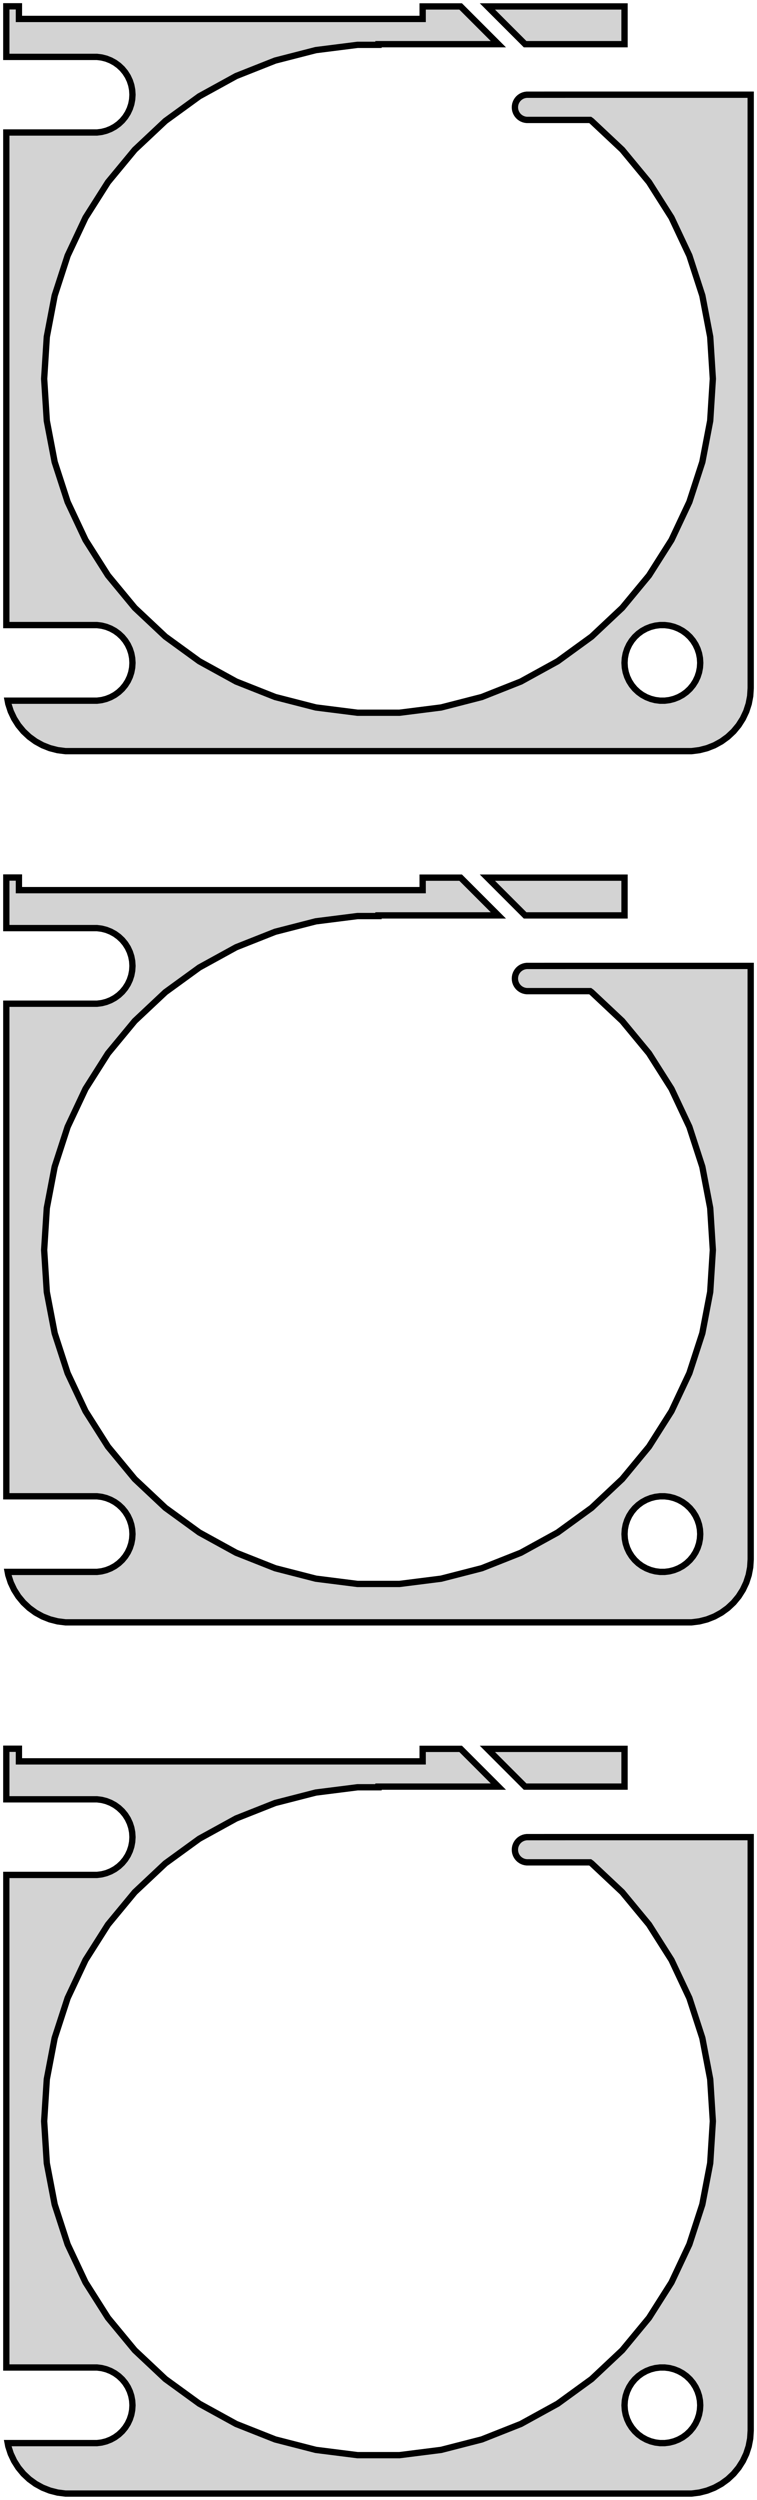 <?xml version="1.0" standalone="no"?>
<!DOCTYPE svg PUBLIC "-//W3C//DTD SVG 1.1//EN" "http://www.w3.org/Graphics/SVG/1.1/DTD/svg11.dtd">
<svg width="60mm" height="198mm" viewBox="-30 -375 60 198" xmlns="http://www.w3.org/2000/svg" version="1.1">
<title>OpenSCAD Model</title>
<path d="
M 25.437,-315.589 L 26.045,-315.745 L 26.629,-315.976 L 27.179,-316.278 L 27.687,-316.647 L 28.145,-317.077
 L 28.545,-317.561 L 28.881,-318.091 L 29.149,-318.659 L 29.343,-319.257 L 29.461,-319.873 L 29.5,-320.5
 L 29.5,-367.5 L 13.972,-367.5 L 13.975,-367.498 L 11.748,-367.498 L 11.624,-367.482 L 11.502,-367.451
 L 11.385,-367.405 L 11.275,-367.344 L 11.174,-367.271 L 11.082,-367.185 L 11.002,-367.088 L 10.935,-366.982
 L 10.881,-366.868 L 10.842,-366.749 L 10.819,-366.625 L 10.811,-366.5 L 10.819,-366.375 L 10.842,-366.251
 L 10.881,-366.132 L 10.935,-366.018 L 11.002,-365.912 L 11.082,-365.815 L 11.174,-365.729 L 11.275,-365.656
 L 11.385,-365.595 L 11.502,-365.549 L 11.624,-365.518 L 11.748,-365.502 L 16.777,-365.502 L 16.892,-365.419
 L 19.318,-363.14 L 21.439,-360.576 L 23.222,-357.766 L 24.639,-354.755 L 25.667,-351.59 L 26.291,-348.321
 L 26.5,-345 L 26.291,-341.679 L 25.667,-338.41 L 24.639,-335.245 L 23.222,-332.234 L 21.439,-329.424
 L 19.318,-326.86 L 16.892,-324.581 L 14.199,-322.625 L 11.283,-321.022 L 8.189,-319.797 L 4.966,-318.969
 L 1.664,-318.552 L -1.664,-318.552 L -4.966,-318.969 L -8.189,-319.797 L -11.283,-321.022 L -14.199,-322.625
 L -16.892,-324.581 L -19.318,-326.86 L -21.439,-329.424 L -23.222,-332.234 L -24.639,-335.245 L -25.667,-338.41
 L -26.291,-341.679 L -26.5,-345 L -26.291,-348.321 L -25.667,-351.59 L -24.639,-354.755 L -23.222,-357.766
 L -21.439,-360.576 L -19.318,-363.14 L -16.892,-365.419 L -14.199,-367.375 L -11.283,-368.978 L -8.189,-370.203
 L -4.966,-371.031 L -1.664,-371.448 L 0,-371.448 L 0,-371.5 L 9.5,-371.5 L 6.51,-374.49
 L 3.5,-374.49 L 3.5,-373.5 L -28.5,-373.5 L -28.5,-374.5 L -29.5,-374.5 L -29.5,-370.494
 L -22.312,-370.494 L -21.938,-370.447 L -21.573,-370.353 L -21.223,-370.214 L -20.892,-370.033 L -20.588,-369.812
 L -20.313,-369.554 L -20.073,-369.263 L -19.871,-368.945 L -19.711,-368.604 L -19.594,-368.246 L -19.524,-367.876
 L -19.5,-367.5 L -19.524,-367.124 L -19.594,-366.754 L -19.711,-366.396 L -19.871,-366.055 L -20.073,-365.737
 L -20.313,-365.446 L -20.588,-365.188 L -20.892,-364.967 L -21.223,-364.786 L -21.573,-364.647 L -21.938,-364.553
 L -22.312,-364.506 L -29.5,-364.506 L -29.5,-325.494 L -22.312,-325.494 L -21.938,-325.447 L -21.573,-325.353
 L -21.223,-325.214 L -20.892,-325.033 L -20.588,-324.812 L -20.313,-324.554 L -20.073,-324.263 L -19.871,-323.945
 L -19.711,-323.604 L -19.594,-323.246 L -19.524,-322.876 L -19.5,-322.5 L -19.524,-322.124 L -19.594,-321.754
 L -19.711,-321.396 L -19.871,-321.055 L -20.073,-320.737 L -20.313,-320.446 L -20.588,-320.188 L -20.892,-319.967
 L -21.223,-319.786 L -21.573,-319.647 L -21.938,-319.553 L -22.312,-319.506 L -29.39,-319.506 L -29.343,-319.257
 L -29.149,-318.659 L -28.881,-318.091 L -28.545,-317.561 L -28.145,-317.077 L -27.687,-316.647 L -27.179,-316.278
 L -26.629,-315.976 L -26.045,-315.745 L -25.437,-315.589 L -24.814,-315.51 L 24.814,-315.51 z
M 22.312,-319.506 L 21.938,-319.553 L 21.573,-319.647 L 21.223,-319.786 L 20.892,-319.967 L 20.588,-320.188
 L 20.313,-320.446 L 20.073,-320.737 L 19.871,-321.055 L 19.711,-321.396 L 19.594,-321.754 L 19.524,-322.124
 L 19.5,-322.5 L 19.524,-322.876 L 19.594,-323.246 L 19.711,-323.604 L 19.871,-323.945 L 20.073,-324.263
 L 20.313,-324.554 L 20.588,-324.812 L 20.892,-325.033 L 21.223,-325.214 L 21.573,-325.353 L 21.938,-325.447
 L 22.312,-325.494 L 22.688,-325.494 L 23.062,-325.447 L 23.427,-325.353 L 23.777,-325.214 L 24.108,-325.033
 L 24.412,-324.812 L 24.687,-324.554 L 24.927,-324.263 L 25.129,-323.945 L 25.289,-323.604 L 25.406,-323.246
 L 25.476,-322.876 L 25.5,-322.5 L 25.476,-322.124 L 25.406,-321.754 L 25.289,-321.396 L 25.129,-321.055
 L 24.927,-320.737 L 24.687,-320.446 L 24.412,-320.188 L 24.108,-319.967 L 23.777,-319.786 L 23.427,-319.647
 L 23.062,-319.553 L 22.688,-319.506 z
M 19.5,-374.49 L 8.631,-374.49 L 11.621,-371.5 L 19.5,-371.5 z
M 25.437,-246.589 L 26.045,-246.745 L 26.629,-246.976 L 27.179,-247.278 L 27.687,-247.647 L 28.145,-248.077
 L 28.545,-248.561 L 28.881,-249.091 L 29.149,-249.659 L 29.343,-250.257 L 29.461,-250.873 L 29.5,-251.5
 L 29.5,-298.5 L 13.972,-298.5 L 13.975,-298.498 L 11.748,-298.498 L 11.624,-298.482 L 11.502,-298.451
 L 11.385,-298.405 L 11.275,-298.344 L 11.174,-298.271 L 11.082,-298.185 L 11.002,-298.088 L 10.935,-297.982
 L 10.881,-297.868 L 10.842,-297.749 L 10.819,-297.625 L 10.811,-297.5 L 10.819,-297.375 L 10.842,-297.251
 L 10.881,-297.132 L 10.935,-297.018 L 11.002,-296.912 L 11.082,-296.815 L 11.174,-296.729 L 11.275,-296.656
 L 11.385,-296.595 L 11.502,-296.549 L 11.624,-296.518 L 11.748,-296.502 L 16.777,-296.502 L 16.892,-296.419
 L 19.318,-294.14 L 21.439,-291.576 L 23.222,-288.766 L 24.639,-285.755 L 25.667,-282.59 L 26.291,-279.321
 L 26.5,-276 L 26.291,-272.679 L 25.667,-269.41 L 24.639,-266.245 L 23.222,-263.234 L 21.439,-260.424
 L 19.318,-257.86 L 16.892,-255.581 L 14.199,-253.625 L 11.283,-252.022 L 8.189,-250.797 L 4.966,-249.969
 L 1.664,-249.552 L -1.664,-249.552 L -4.966,-249.969 L -8.189,-250.797 L -11.283,-252.022 L -14.199,-253.625
 L -16.892,-255.581 L -19.318,-257.86 L -21.439,-260.424 L -23.222,-263.234 L -24.639,-266.245 L -25.667,-269.41
 L -26.291,-272.679 L -26.5,-276 L -26.291,-279.321 L -25.667,-282.59 L -24.639,-285.755 L -23.222,-288.766
 L -21.439,-291.576 L -19.318,-294.14 L -16.892,-296.419 L -14.199,-298.375 L -11.283,-299.978 L -8.189,-301.203
 L -4.966,-302.031 L -1.664,-302.448 L 0,-302.448 L 0,-302.5 L 9.5,-302.5 L 6.51,-305.49
 L 3.5,-305.49 L 3.5,-304.5 L -28.5,-304.5 L -28.5,-305.5 L -29.5,-305.5 L -29.5,-301.494
 L -22.312,-301.494 L -21.938,-301.447 L -21.573,-301.353 L -21.223,-301.214 L -20.892,-301.033 L -20.588,-300.812
 L -20.313,-300.554 L -20.073,-300.263 L -19.871,-299.945 L -19.711,-299.604 L -19.594,-299.246 L -19.524,-298.876
 L -19.5,-298.5 L -19.524,-298.124 L -19.594,-297.754 L -19.711,-297.396 L -19.871,-297.055 L -20.073,-296.737
 L -20.313,-296.446 L -20.588,-296.188 L -20.892,-295.967 L -21.223,-295.786 L -21.573,-295.647 L -21.938,-295.553
 L -22.312,-295.506 L -29.5,-295.506 L -29.5,-256.494 L -22.312,-256.494 L -21.938,-256.447 L -21.573,-256.353
 L -21.223,-256.214 L -20.892,-256.033 L -20.588,-255.812 L -20.313,-255.554 L -20.073,-255.263 L -19.871,-254.945
 L -19.711,-254.604 L -19.594,-254.246 L -19.524,-253.876 L -19.5,-253.5 L -19.524,-253.124 L -19.594,-252.754
 L -19.711,-252.396 L -19.871,-252.055 L -20.073,-251.737 L -20.313,-251.446 L -20.588,-251.188 L -20.892,-250.967
 L -21.223,-250.786 L -21.573,-250.647 L -21.938,-250.553 L -22.312,-250.506 L -29.39,-250.506 L -29.343,-250.257
 L -29.149,-249.659 L -28.881,-249.091 L -28.545,-248.561 L -28.145,-248.077 L -27.687,-247.647 L -27.179,-247.278
 L -26.629,-246.976 L -26.045,-246.745 L -25.437,-246.589 L -24.814,-246.51 L 24.814,-246.51 z
M 22.312,-250.506 L 21.938,-250.553 L 21.573,-250.647 L 21.223,-250.786 L 20.892,-250.967 L 20.588,-251.188
 L 20.313,-251.446 L 20.073,-251.737 L 19.871,-252.055 L 19.711,-252.396 L 19.594,-252.754 L 19.524,-253.124
 L 19.5,-253.5 L 19.524,-253.876 L 19.594,-254.246 L 19.711,-254.604 L 19.871,-254.945 L 20.073,-255.263
 L 20.313,-255.554 L 20.588,-255.812 L 20.892,-256.033 L 21.223,-256.214 L 21.573,-256.353 L 21.938,-256.447
 L 22.312,-256.494 L 22.688,-256.494 L 23.062,-256.447 L 23.427,-256.353 L 23.777,-256.214 L 24.108,-256.033
 L 24.412,-255.812 L 24.687,-255.554 L 24.927,-255.263 L 25.129,-254.945 L 25.289,-254.604 L 25.406,-254.246
 L 25.476,-253.876 L 25.5,-253.5 L 25.476,-253.124 L 25.406,-252.754 L 25.289,-252.396 L 25.129,-252.055
 L 24.927,-251.737 L 24.687,-251.446 L 24.412,-251.188 L 24.108,-250.967 L 23.777,-250.786 L 23.427,-250.647
 L 23.062,-250.553 L 22.688,-250.506 z
M 19.5,-305.49 L 8.631,-305.49 L 11.621,-302.5 L 19.5,-302.5 z
M 25.437,-177.589 L 26.045,-177.745 L 26.629,-177.976 L 27.179,-178.278 L 27.687,-178.647 L 28.145,-179.077
 L 28.545,-179.561 L 28.881,-180.091 L 29.149,-180.659 L 29.343,-181.257 L 29.461,-181.873 L 29.5,-182.5
 L 29.5,-229.5 L 13.972,-229.5 L 13.975,-229.498 L 11.748,-229.498 L 11.624,-229.482 L 11.502,-229.451
 L 11.385,-229.405 L 11.275,-229.344 L 11.174,-229.271 L 11.082,-229.185 L 11.002,-229.088 L 10.935,-228.982
 L 10.881,-228.868 L 10.842,-228.749 L 10.819,-228.625 L 10.811,-228.5 L 10.819,-228.375 L 10.842,-228.251
 L 10.881,-228.132 L 10.935,-228.018 L 11.002,-227.912 L 11.082,-227.815 L 11.174,-227.729 L 11.275,-227.656
 L 11.385,-227.595 L 11.502,-227.549 L 11.624,-227.518 L 11.748,-227.502 L 16.777,-227.502 L 16.892,-227.419
 L 19.318,-225.14 L 21.439,-222.576 L 23.222,-219.766 L 24.639,-216.755 L 25.667,-213.59 L 26.291,-210.321
 L 26.5,-207 L 26.291,-203.679 L 25.667,-200.41 L 24.639,-197.245 L 23.222,-194.234 L 21.439,-191.424
 L 19.318,-188.86 L 16.892,-186.581 L 14.199,-184.625 L 11.283,-183.022 L 8.189,-181.797 L 4.966,-180.969
 L 1.664,-180.552 L -1.664,-180.552 L -4.966,-180.969 L -8.189,-181.797 L -11.283,-183.022 L -14.199,-184.625
 L -16.892,-186.581 L -19.318,-188.86 L -21.439,-191.424 L -23.222,-194.234 L -24.639,-197.245 L -25.667,-200.41
 L -26.291,-203.679 L -26.5,-207 L -26.291,-210.321 L -25.667,-213.59 L -24.639,-216.755 L -23.222,-219.766
 L -21.439,-222.576 L -19.318,-225.14 L -16.892,-227.419 L -14.199,-229.375 L -11.283,-230.978 L -8.189,-232.203
 L -4.966,-233.031 L -1.664,-233.448 L 0,-233.448 L 0,-233.5 L 9.5,-233.5 L 6.51,-236.49
 L 3.5,-236.49 L 3.5,-235.5 L -28.5,-235.5 L -28.5,-236.5 L -29.5,-236.5 L -29.5,-232.494
 L -22.312,-232.494 L -21.938,-232.447 L -21.573,-232.353 L -21.223,-232.214 L -20.892,-232.033 L -20.588,-231.812
 L -20.313,-231.554 L -20.073,-231.263 L -19.871,-230.945 L -19.711,-230.604 L -19.594,-230.246 L -19.524,-229.876
 L -19.5,-229.5 L -19.524,-229.124 L -19.594,-228.754 L -19.711,-228.396 L -19.871,-228.055 L -20.073,-227.737
 L -20.313,-227.446 L -20.588,-227.188 L -20.892,-226.967 L -21.223,-226.786 L -21.573,-226.647 L -21.938,-226.553
 L -22.312,-226.506 L -29.5,-226.506 L -29.5,-187.494 L -22.312,-187.494 L -21.938,-187.447 L -21.573,-187.353
 L -21.223,-187.214 L -20.892,-187.033 L -20.588,-186.812 L -20.313,-186.554 L -20.073,-186.263 L -19.871,-185.945
 L -19.711,-185.604 L -19.594,-185.246 L -19.524,-184.876 L -19.5,-184.5 L -19.524,-184.124 L -19.594,-183.754
 L -19.711,-183.396 L -19.871,-183.055 L -20.073,-182.737 L -20.313,-182.446 L -20.588,-182.188 L -20.892,-181.967
 L -21.223,-181.786 L -21.573,-181.647 L -21.938,-181.553 L -22.312,-181.506 L -29.39,-181.506 L -29.343,-181.257
 L -29.149,-180.659 L -28.881,-180.091 L -28.545,-179.561 L -28.145,-179.077 L -27.687,-178.647 L -27.179,-178.278
 L -26.629,-177.976 L -26.045,-177.745 L -25.437,-177.589 L -24.814,-177.51 L 24.814,-177.51 z
M 22.312,-181.506 L 21.938,-181.553 L 21.573,-181.647 L 21.223,-181.786 L 20.892,-181.967 L 20.588,-182.188
 L 20.313,-182.446 L 20.073,-182.737 L 19.871,-183.055 L 19.711,-183.396 L 19.594,-183.754 L 19.524,-184.124
 L 19.5,-184.5 L 19.524,-184.876 L 19.594,-185.246 L 19.711,-185.604 L 19.871,-185.945 L 20.073,-186.263
 L 20.313,-186.554 L 20.588,-186.812 L 20.892,-187.033 L 21.223,-187.214 L 21.573,-187.353 L 21.938,-187.447
 L 22.312,-187.494 L 22.688,-187.494 L 23.062,-187.447 L 23.427,-187.353 L 23.777,-187.214 L 24.108,-187.033
 L 24.412,-186.812 L 24.687,-186.554 L 24.927,-186.263 L 25.129,-185.945 L 25.289,-185.604 L 25.406,-185.246
 L 25.476,-184.876 L 25.5,-184.5 L 25.476,-184.124 L 25.406,-183.754 L 25.289,-183.396 L 25.129,-183.055
 L 24.927,-182.737 L 24.687,-182.446 L 24.412,-182.188 L 24.108,-181.967 L 23.777,-181.786 L 23.427,-181.647
 L 23.062,-181.553 L 22.688,-181.506 z
M 19.5,-236.49 L 8.631,-236.49 L 11.621,-233.5 L 19.5,-233.5 z
" stroke="black" fill="lightgray" stroke-width="0.5"/>
</svg>
